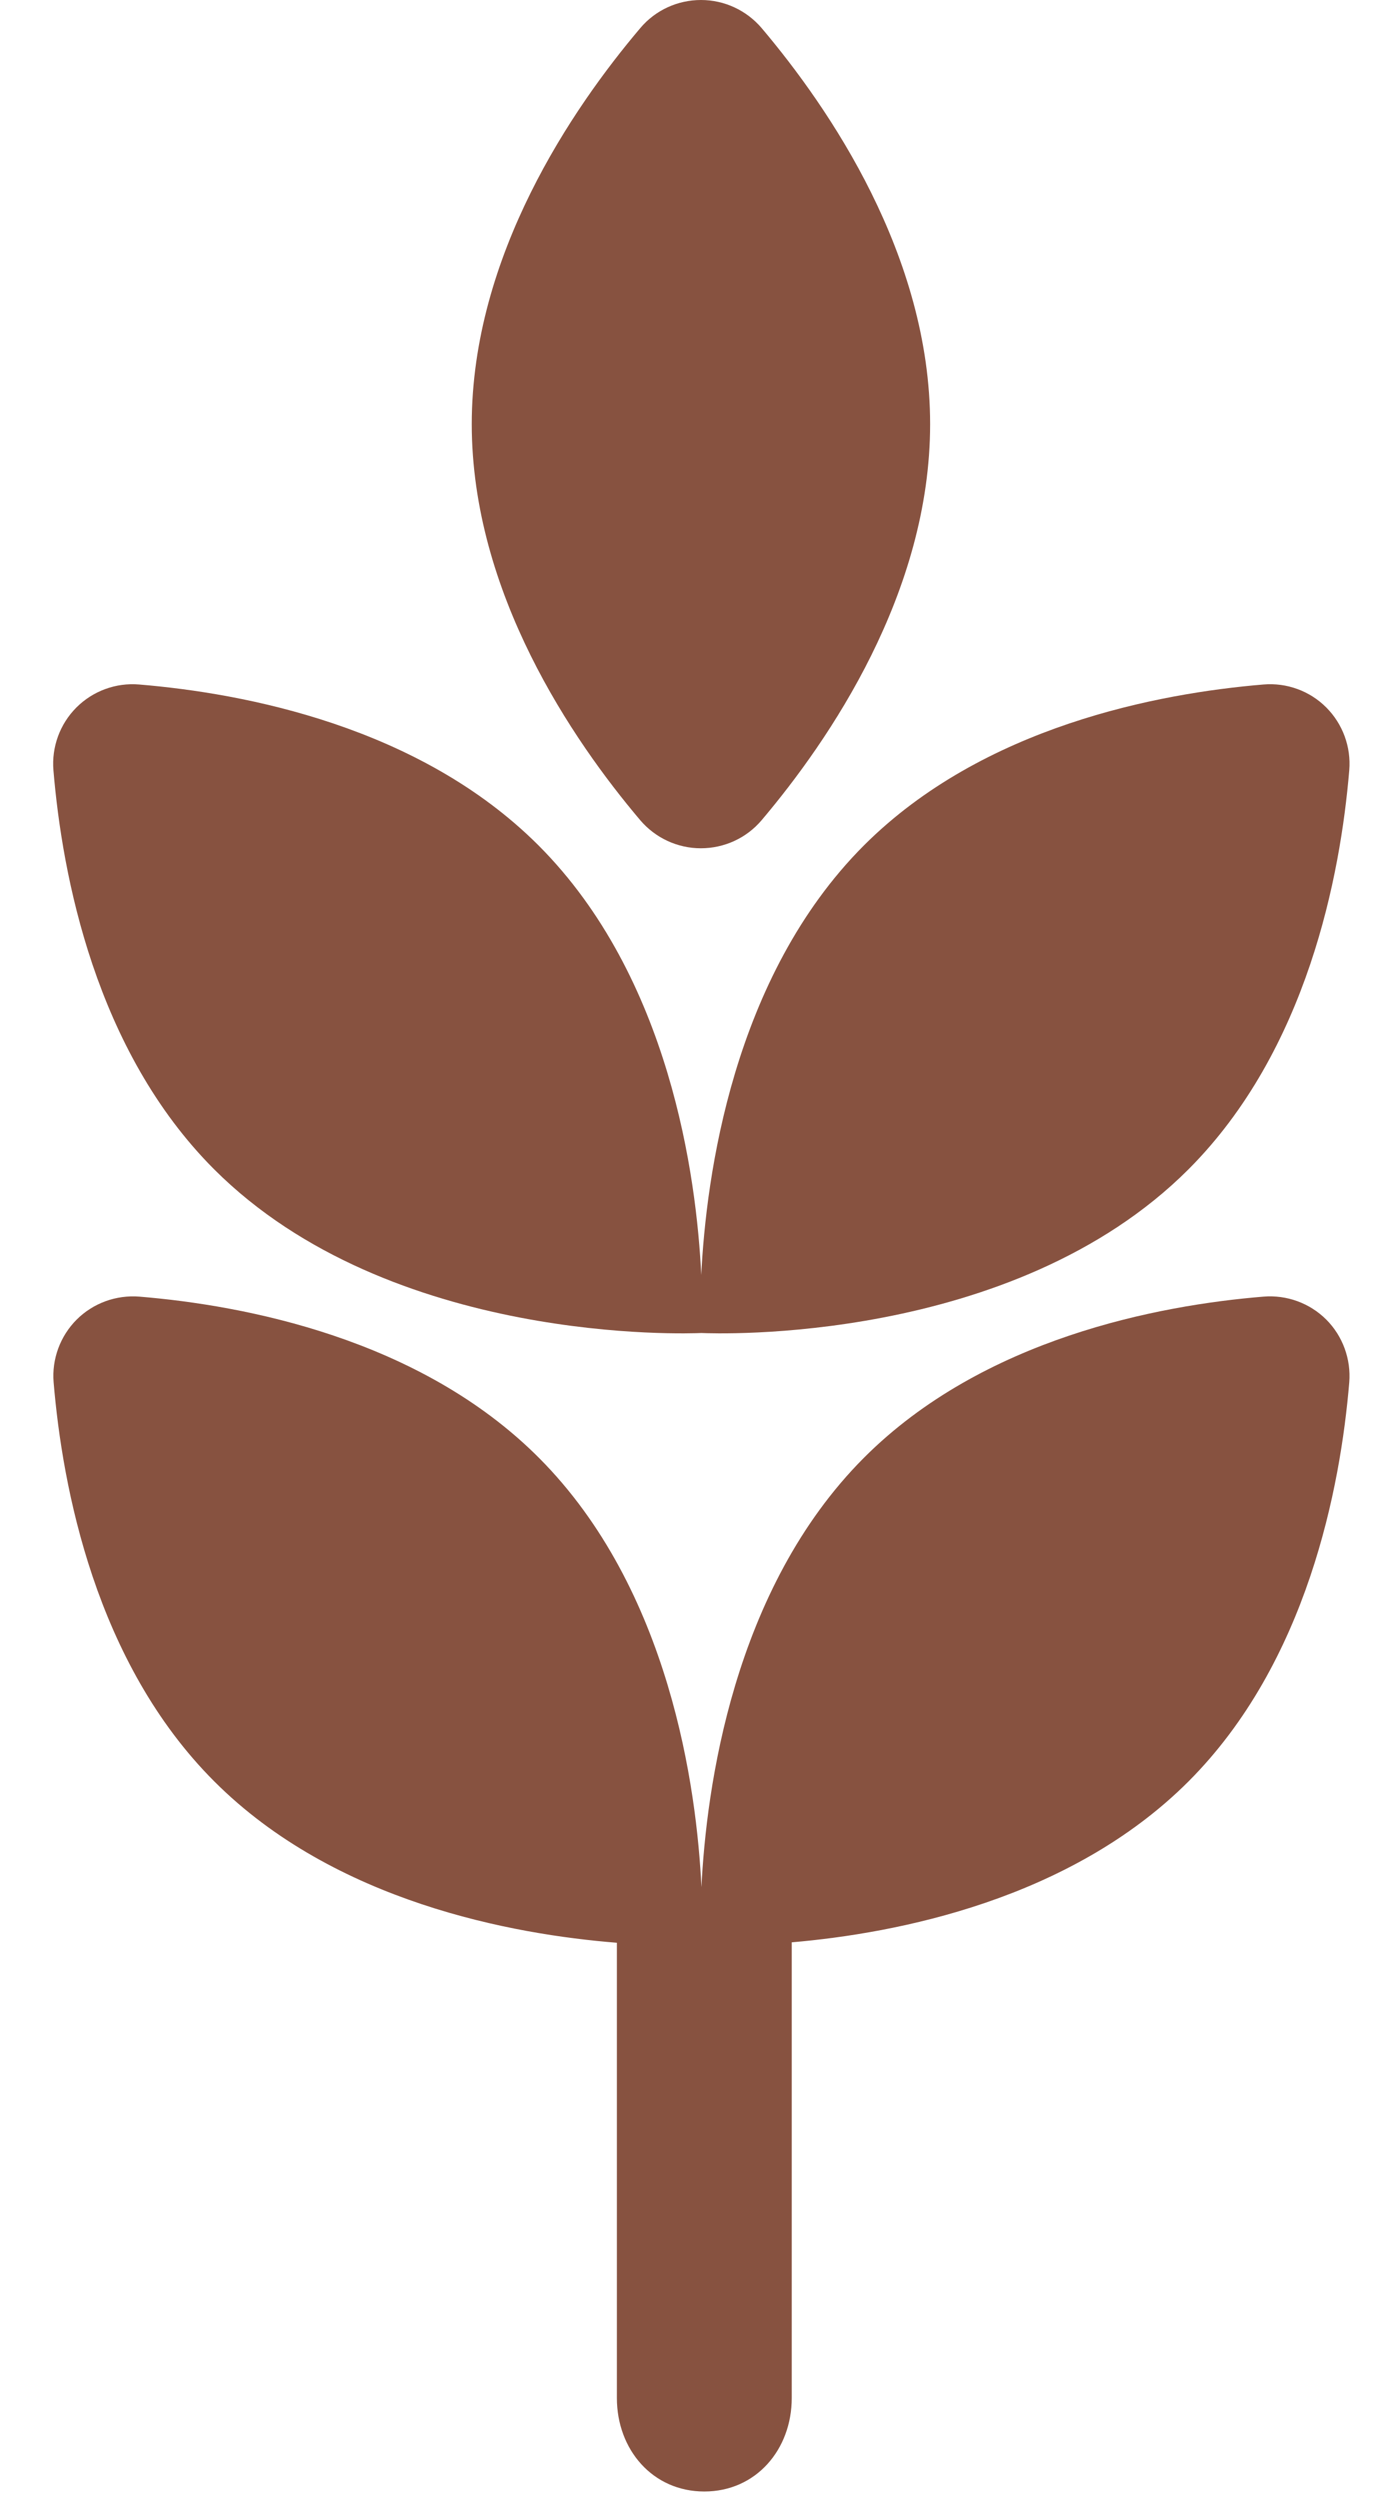 <svg width="22" height="40" viewBox="0 0 22 40" fill="none" xmlns="http://www.w3.org/2000/svg">
<path d="M10.243 13.121C10.485 13.406 10.84 13.571 11.213 13.571C11.588 13.571 11.943 13.409 12.186 13.122C13.271 11.839 14.882 9.482 14.882 6.785C14.882 4.09 13.272 1.734 12.187 0.45C11.944 0.165 11.59 0 11.216 0C10.842 0 10.486 0.163 10.245 0.449C9.158 1.732 7.549 4.089 7.548 6.785C7.549 9.481 9.157 11.838 10.243 13.121Z" fill="#875240"/>
<path d="M11.223 21.326C11.421 21.335 16.197 21.525 19.014 18.709C20.919 16.803 21.448 13.998 21.588 12.323C21.619 11.95 21.484 11.582 21.22 11.318C20.956 11.053 20.587 10.919 20.214 10.951C18.538 11.091 15.731 11.619 13.824 13.524C11.721 15.63 11.297 18.832 11.22 20.398C11.145 18.832 10.72 15.63 8.615 13.524C6.708 11.618 3.903 11.09 2.227 10.951C1.854 10.919 1.486 11.055 1.222 11.319C0.958 11.584 0.824 11.951 0.855 12.324C0.995 13.999 1.523 16.804 3.428 18.709C6.248 21.525 11.023 21.335 11.223 21.326Z" fill="#875240"/>
<path d="M13.827 23.318C11.723 25.424 11.3 28.624 11.223 30.191C11.148 28.624 10.723 25.424 8.618 23.318C6.712 21.411 3.907 20.883 2.232 20.744C1.858 20.714 1.491 20.848 1.227 21.111C0.963 21.375 0.827 21.744 0.858 22.115C0.998 23.79 1.525 26.598 3.431 28.502C5.358 30.429 8.202 30.948 9.87 31.081V38.364C9.87 39.19 10.442 39.86 11.269 39.86C12.095 39.86 12.668 39.19 12.668 38.364V31.074C14.347 30.93 17.12 30.394 19.013 28.503C20.918 26.598 21.448 23.793 21.588 22.116C21.618 21.744 21.484 21.375 21.22 21.111C20.955 20.847 20.587 20.713 20.214 20.744C18.539 20.882 15.734 21.411 13.827 23.318Z" fill="#875240"/>
</svg>
